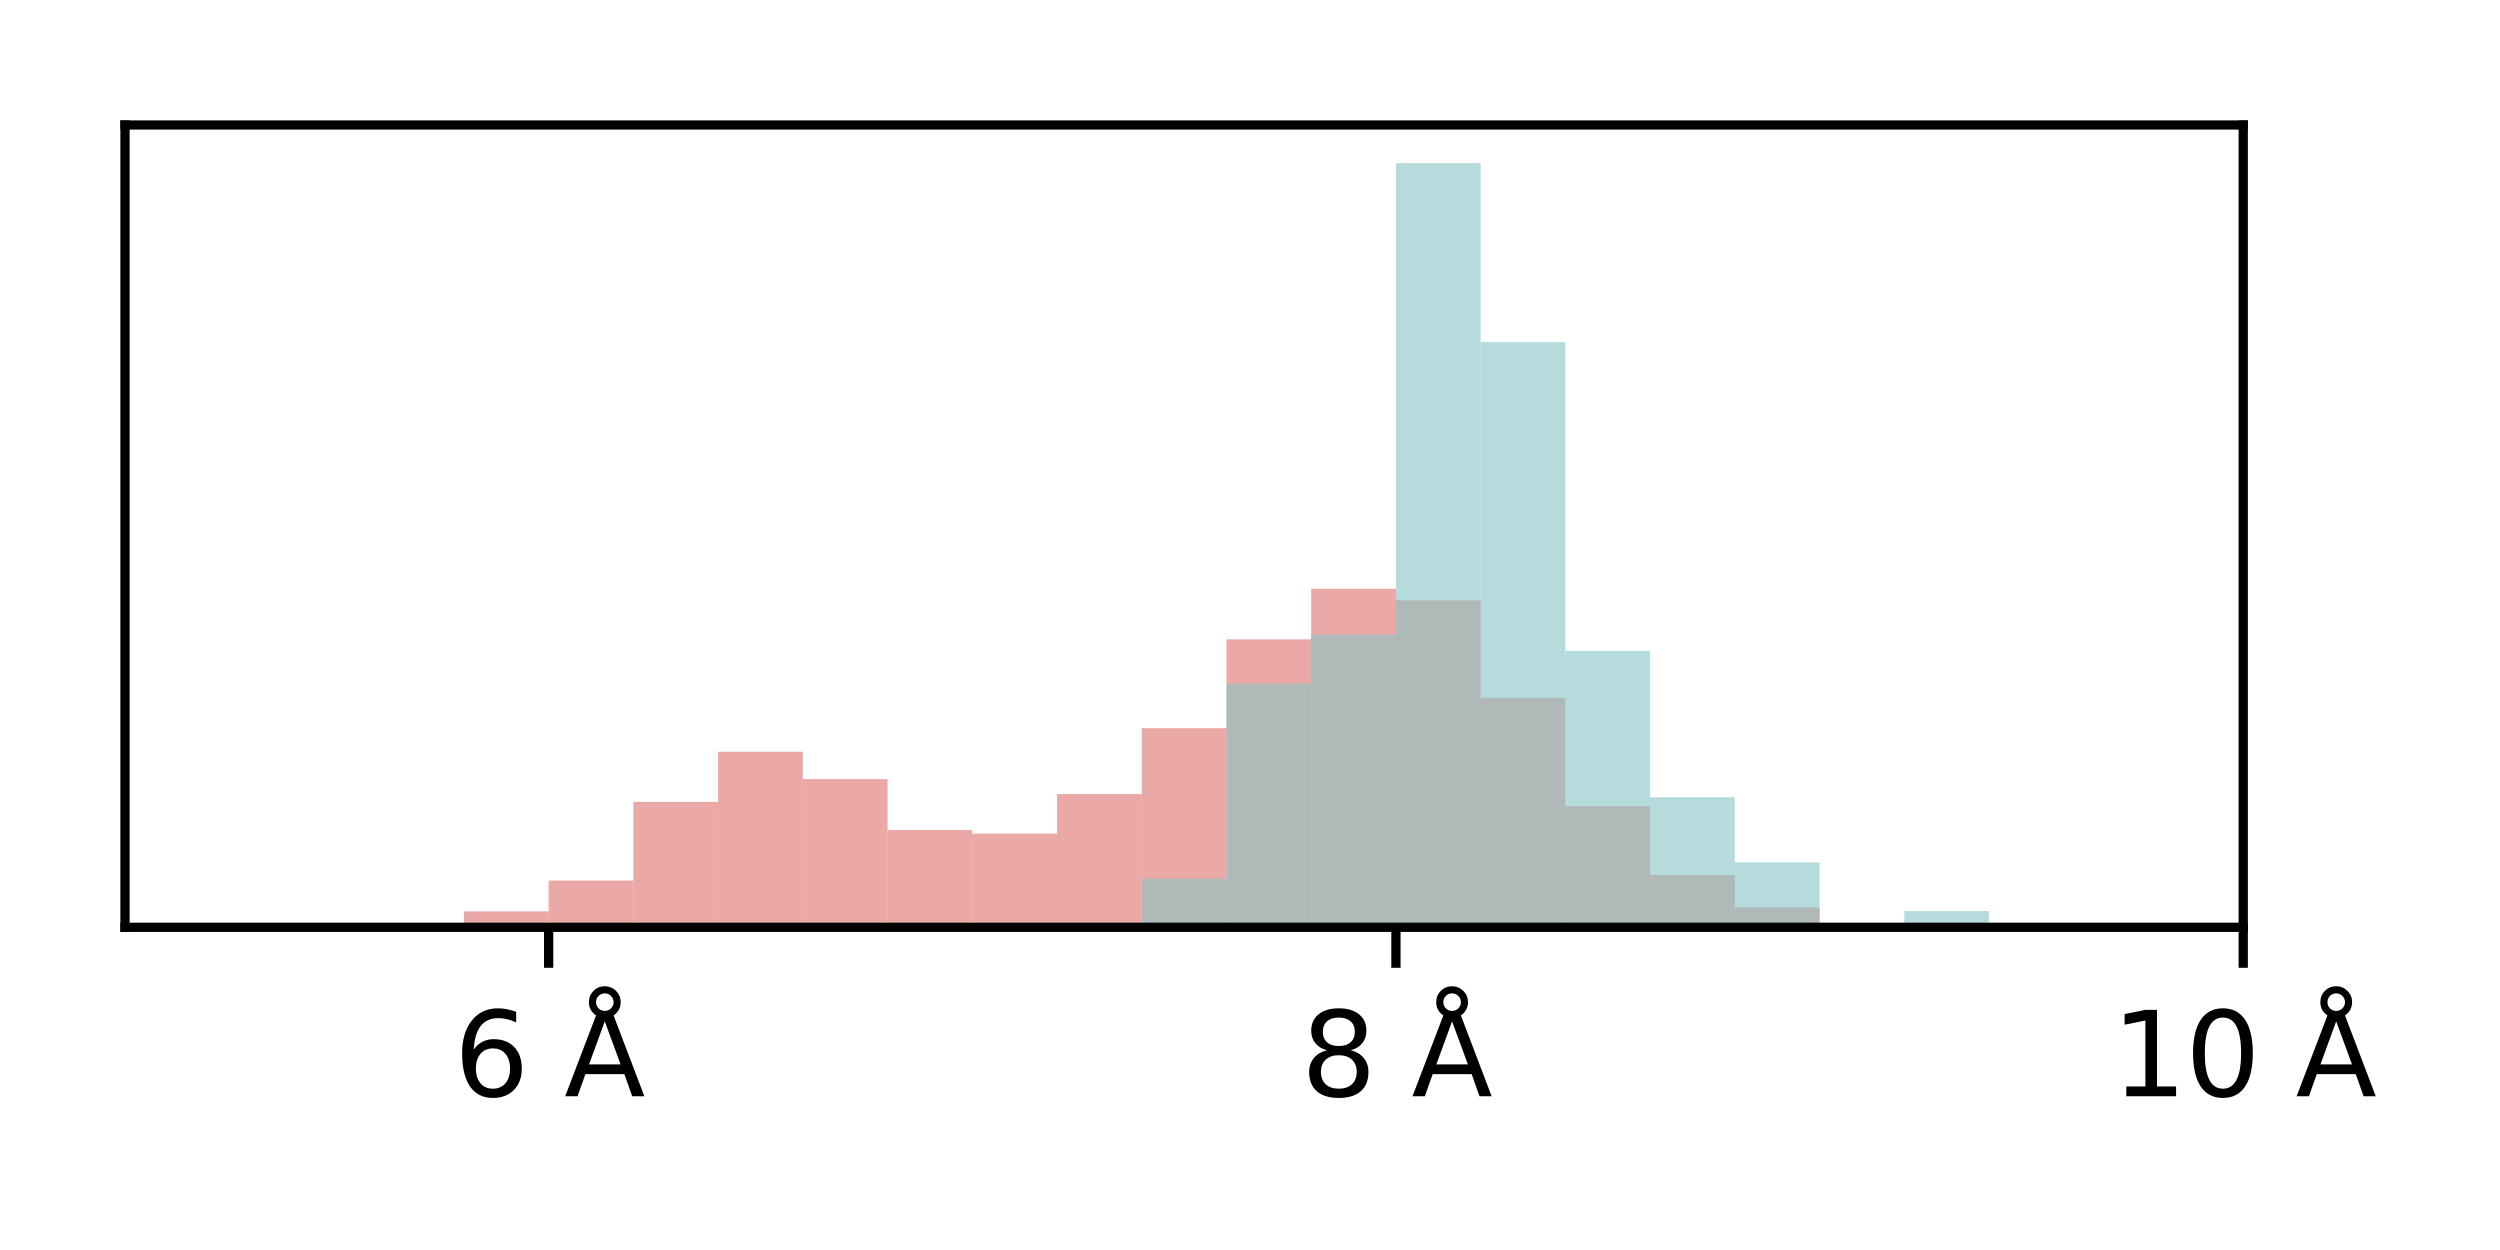 <?xml version="1.0" encoding="utf-8" standalone="no"?>
<!DOCTYPE svg PUBLIC "-//W3C//DTD SVG 1.1//EN"
  "http://www.w3.org/Graphics/SVG/1.1/DTD/svg11.dtd">
<svg xmlns:xlink="http://www.w3.org/1999/xlink" width="216pt" height="108pt" viewBox="0 0 216 108" xmlns="http://www.w3.org/2000/svg" version="1.1">
 <defs>
  <style type="text/css">*{stroke-linejoin: round; stroke-linecap: butt}</style>
 </defs>
 <g id="figure_1">
  <g id="patch_1">
   <path d="M 0 108 
L 216 108 
L 216 0 
L 0 0 
z
" style="fill: #ffffff"/>
  </g>
  <g id="axes_1">
   <g id="patch_2">
    <path d="M 10.8 80.12 
L 193.815 80.12 
L 193.815 10.8 
L 10.8 10.8 
z
" style="fill: #ffffff"/>
   </g>
   <g id="patch_3">
    <path d="M -172.215 80.12 
L -164.894 80.12 
L -164.894 80.12 
L -172.215 80.12 
z
" clip-path="url(#pc51d4af021)" style="fill: #dc706b; opacity: 0.6"/>
   </g>
   <g id="patch_4">
    <path d="M -164.894 80.12 
L -157.574 80.12 
L -157.574 80.12 
L -164.894 80.12 
z
" clip-path="url(#pc51d4af021)" style="fill: #dc706b; opacity: 0.6"/>
   </g>
   <g id="patch_5">
    <path d="M -157.574 80.12 
L -150.253 80.12 
L -150.253 80.12 
L -157.574 80.12 
z
" clip-path="url(#pc51d4af021)" style="fill: #dc706b; opacity: 0.6"/>
   </g>
   <g id="patch_6">
    <path d="M -150.253 80.12 
L -142.933 80.12 
L -142.933 80.12 
L -150.253 80.12 
z
" clip-path="url(#pc51d4af021)" style="fill: #dc706b; opacity: 0.6"/>
   </g>
   <g id="patch_7">
    <path d="M -142.933 80.12 
L -135.612 80.12 
L -135.612 80.12 
L -142.933 80.12 
z
" clip-path="url(#pc51d4af021)" style="fill: #dc706b; opacity: 0.6"/>
   </g>
   <g id="patch_8">
    <path d="M -135.612 80.12 
L -128.291 80.12 
L -128.291 80.12 
L -135.612 80.12 
z
" clip-path="url(#pc51d4af021)" style="fill: #dc706b; opacity: 0.6"/>
   </g>
   <g id="patch_9">
    <path d="M -128.291 80.12 
L -120.971 80.12 
L -120.971 80.12 
L -128.291 80.12 
z
" clip-path="url(#pc51d4af021)" style="fill: #dc706b; opacity: 0.6"/>
   </g>
   <g id="patch_10">
    <path d="M -120.971 80.12 
L -113.65 80.12 
L -113.65 80.12 
L -120.971 80.12 
z
" clip-path="url(#pc51d4af021)" style="fill: #dc706b; opacity: 0.6"/>
   </g>
   <g id="patch_11">
    <path d="M -113.65 80.12 
L -106.33 80.12 
L -106.33 80.12 
L -113.65 80.12 
z
" clip-path="url(#pc51d4af021)" style="fill: #dc706b; opacity: 0.6"/>
   </g>
   <g id="patch_12">
    <path d="M -106.33 80.12 
L -99.009 80.12 
L -99.009 80.12 
L -106.33 80.12 
z
" clip-path="url(#pc51d4af021)" style="fill: #dc706b; opacity: 0.6"/>
   </g>
   <g id="patch_13">
    <path d="M -99.009 80.12 
L -91.688 80.12 
L -91.688 80.12 
L -99.009 80.12 
z
" clip-path="url(#pc51d4af021)" style="fill: #dc706b; opacity: 0.6"/>
   </g>
   <g id="patch_14">
    <path d="M -91.688 80.12 
L -84.368 80.12 
L -84.368 80.12 
L -91.688 80.12 
z
" clip-path="url(#pc51d4af021)" style="fill: #dc706b; opacity: 0.6"/>
   </g>
   <g id="patch_15">
    <path d="M -84.368 80.12 
L -77.047 80.12 
L -77.047 80.12 
L -84.368 80.12 
z
" clip-path="url(#pc51d4af021)" style="fill: #dc706b; opacity: 0.6"/>
   </g>
   <g id="patch_16">
    <path d="M -77.047 80.12 
L -69.727 80.12 
L -69.727 80.12 
L -77.047 80.12 
z
" clip-path="url(#pc51d4af021)" style="fill: #dc706b; opacity: 0.6"/>
   </g>
   <g id="patch_17">
    <path d="M -69.727 80.12 
L -62.406 80.12 
L -62.406 80.12 
L -69.727 80.12 
z
" clip-path="url(#pc51d4af021)" style="fill: #dc706b; opacity: 0.6"/>
   </g>
   <g id="patch_18">
    <path d="M -62.406 80.12 
L -55.085 80.12 
L -55.085 80.12 
L -62.406 80.12 
z
" clip-path="url(#pc51d4af021)" style="fill: #dc706b; opacity: 0.6"/>
   </g>
   <g id="patch_19">
    <path d="M -55.085 80.12 
L -47.765 80.12 
L -47.765 80.12 
L -55.085 80.12 
z
" clip-path="url(#pc51d4af021)" style="fill: #dc706b; opacity: 0.6"/>
   </g>
   <g id="patch_20">
    <path d="M -47.765 80.12 
L -40.444 80.12 
L -40.444 80.12 
L -47.765 80.12 
z
" clip-path="url(#pc51d4af021)" style="fill: #dc706b; opacity: 0.6"/>
   </g>
   <g id="patch_21">
    <path d="M -40.444 80.12 
L -33.124 80.12 
L -33.124 80.12 
L -40.444 80.12 
z
" clip-path="url(#pc51d4af021)" style="fill: #dc706b; opacity: 0.6"/>
   </g>
   <g id="patch_22">
    <path d="M -33.124 80.12 
L -25.803 80.12 
L -25.803 80.12 
L -33.124 80.12 
z
" clip-path="url(#pc51d4af021)" style="fill: #dc706b; opacity: 0.6"/>
   </g>
   <g id="patch_23">
    <path d="M -25.803 80.12 
L -18.482 80.12 
L -18.482 80.12 
L -25.803 80.12 
z
" clip-path="url(#pc51d4af021)" style="fill: #dc706b; opacity: 0.6"/>
   </g>
   <g id="patch_24">
    <path d="M -18.482 80.12 
L -11.162 80.12 
L -11.162 80.12 
L -18.482 80.12 
z
" clip-path="url(#pc51d4af021)" style="fill: #dc706b; opacity: 0.6"/>
   </g>
   <g id="patch_25">
    <path d="M -11.162 80.12 
L -3.841 80.12 
L -3.841 80.12 
L -11.162 80.12 
z
" clip-path="url(#pc51d4af021)" style="fill: #dc706b; opacity: 0.6"/>
   </g>
   <g id="patch_26">
    <path d="M -3.841 80.12 
L 3.479 80.12 
L 3.479 80.12 
L -3.841 80.12 
z
" clip-path="url(#pc51d4af021)" style="fill: #dc706b; opacity: 0.6"/>
   </g>
   <g id="patch_27">
    <path d="M 3.479 80.12 
L 10.8 80.12 
L 10.8 80.12 
L 3.479 80.12 
z
" clip-path="url(#pc51d4af021)" style="fill: #dc706b; opacity: 0.6"/>
   </g>
   <g id="patch_28">
    <path d="M 10.8 80.12 
L 18.121 80.12 
L 18.121 80.12 
L 10.8 80.12 
z
" clip-path="url(#pc51d4af021)" style="fill: #dc706b; opacity: 0.6"/>
   </g>
   <g id="patch_29">
    <path d="M 18.121 80.12 
L 25.441 80.12 
L 25.441 80.12 
L 18.121 80.12 
z
" clip-path="url(#pc51d4af021)" style="fill: #dc706b; opacity: 0.6"/>
   </g>
   <g id="patch_30">
    <path d="M 25.441 80.12 
L 32.762 80.12 
L 32.762 80.12 
L 25.441 80.12 
z
" clip-path="url(#pc51d4af021)" style="fill: #dc706b; opacity: 0.6"/>
   </g>
   <g id="patch_31">
    <path d="M 32.762 80.12 
L 40.082 80.12 
L 40.082 79.974 
L 32.762 79.974 
z
" clip-path="url(#pc51d4af021)" style="fill: #dc706b; opacity: 0.6"/>
   </g>
   <g id="patch_32">
    <path d="M 40.082 80.12 
L 47.403 80.12 
L 47.403 78.739 
L 40.082 78.739 
z
" clip-path="url(#pc51d4af021)" style="fill: #dc706b; opacity: 0.6"/>
   </g>
   <g id="patch_33">
    <path d="M 47.403 80.12 
L 54.724 80.12 
L 54.724 76.081 
L 47.403 76.081 
z
" clip-path="url(#pc51d4af021)" style="fill: #dc706b; opacity: 0.6"/>
   </g>
   <g id="patch_34">
    <path d="M 54.724 80.12 
L 62.044 80.12 
L 62.044 69.28 
L 54.724 69.28 
z
" clip-path="url(#pc51d4af021)" style="fill: #dc706b; opacity: 0.6"/>
   </g>
   <g id="patch_35">
    <path d="M 62.044 80.12 
L 69.365 80.12 
L 69.365 64.948 
L 62.044 64.948 
z
" clip-path="url(#pc51d4af021)" style="fill: #dc706b; opacity: 0.6"/>
   </g>
   <g id="patch_36">
    <path d="M 69.365 80.12 
L 76.685 80.12 
L 76.685 67.312 
L 69.365 67.312 
z
" clip-path="url(#pc51d4af021)" style="fill: #dc706b; opacity: 0.6"/>
   </g>
   <g id="patch_37">
    <path d="M 76.685 80.12 
L 84.006 80.12 
L 84.006 71.707 
L 76.685 71.707 
z
" clip-path="url(#pc51d4af021)" style="fill: #dc706b; opacity: 0.6"/>
   </g>
   <g id="patch_38">
    <path d="M 84.006 80.12 
L 91.327 80.12 
L 91.327 72.021 
L 84.006 72.021 
z
" clip-path="url(#pc51d4af021)" style="fill: #dc706b; opacity: 0.6"/>
   </g>
   <g id="patch_39">
    <path d="M 91.327 80.12 
L 98.647 80.12 
L 98.647 68.61 
L 91.327 68.61 
z
" clip-path="url(#pc51d4af021)" style="fill: #dc706b; opacity: 0.6"/>
   </g>
   <g id="patch_40">
    <path d="M 98.647 80.12 
L 105.968 80.12 
L 105.968 62.918 
L 98.647 62.918 
z
" clip-path="url(#pc51d4af021)" style="fill: #dc706b; opacity: 0.6"/>
   </g>
   <g id="patch_41">
    <path d="M 105.968 80.12 
L 113.288 80.12 
L 113.288 55.237 
L 105.968 55.237 
z
" clip-path="url(#pc51d4af021)" style="fill: #dc706b; opacity: 0.6"/>
   </g>
   <g id="patch_42">
    <path d="M 113.288 80.12 
L 120.609 80.12 
L 120.609 50.864 
L 113.288 50.864 
z
" clip-path="url(#pc51d4af021)" style="fill: #dc706b; opacity: 0.6"/>
   </g>
   <g id="patch_43">
    <path d="M 120.609 80.12 
L 127.93 80.12 
L 127.93 51.868 
L 120.609 51.868 
z
" clip-path="url(#pc51d4af021)" style="fill: #dc706b; opacity: 0.6"/>
   </g>
   <g id="patch_44">
    <path d="M 127.93 80.12 
L 135.25 80.12 
L 135.25 60.302 
L 127.93 60.302 
z
" clip-path="url(#pc51d4af021)" style="fill: #dc706b; opacity: 0.6"/>
   </g>
   <g id="patch_45">
    <path d="M 135.25 80.12 
L 142.571 80.12 
L 142.571 69.656 
L 135.25 69.656 
z
" clip-path="url(#pc51d4af021)" style="fill: #dc706b; opacity: 0.6"/>
   </g>
   <g id="patch_46">
    <path d="M 142.571 80.12 
L 149.891 80.12 
L 149.891 75.6 
L 142.571 75.6 
z
" clip-path="url(#pc51d4af021)" style="fill: #dc706b; opacity: 0.6"/>
   </g>
   <g id="patch_47">
    <path d="M 149.891 80.12 
L 157.212 80.12 
L 157.212 78.404 
L 149.891 78.404 
z
" clip-path="url(#pc51d4af021)" style="fill: #dc706b; opacity: 0.6"/>
   </g>
   <g id="patch_48">
    <path d="M 157.212 80.12 
L 164.533 80.12 
L 164.533 79.743 
L 157.212 79.743 
z
" clip-path="url(#pc51d4af021)" style="fill: #dc706b; opacity: 0.6"/>
   </g>
   <g id="patch_49">
    <path d="M 164.533 80.12 
L 171.853 80.12 
L 171.853 79.932 
L 164.533 79.932 
z
" clip-path="url(#pc51d4af021)" style="fill: #dc706b; opacity: 0.6"/>
   </g>
   <g id="patch_50">
    <path d="M 171.853 80.12 
L 179.174 80.12 
L 179.174 80.015 
L 171.853 80.015 
z
" clip-path="url(#pc51d4af021)" style="fill: #dc706b; opacity: 0.6"/>
   </g>
   <g id="patch_51">
    <path d="M 179.174 80.12 
L 186.494 80.12 
L 186.494 80.057 
L 179.174 80.057 
z
" clip-path="url(#pc51d4af021)" style="fill: #dc706b; opacity: 0.6"/>
   </g>
   <g id="patch_52">
    <path d="M 186.494 80.12 
L 193.815 80.12 
L 193.815 80.099 
L 186.494 80.099 
z
" clip-path="url(#pc51d4af021)" style="fill: #dc706b; opacity: 0.6"/>
   </g>
   <g id="patch_53">
    <path d="M 193.815 80.12 
L 201.136 80.12 
L 201.136 80.099 
L 193.815 80.099 
z
" clip-path="url(#pc51d4af021)" style="fill: #dc706b; opacity: 0.6"/>
   </g>
   <g id="patch_54">
    <path d="M 201.136 80.12 
L 208.456 80.12 
L 208.456 80.12 
L 201.136 80.12 
z
" clip-path="url(#pc51d4af021)" style="fill: #dc706b; opacity: 0.6"/>
   </g>
   <g id="patch_55">
    <path d="M 208.456 80.12 
L 215.777 80.12 
L 215.777 80.12 
L 208.456 80.12 
z
" clip-path="url(#pc51d4af021)" style="fill: #dc706b; opacity: 0.6"/>
   </g>
   <g id="patch_56">
    <path d="M 215.777 80.12 
L 223.097 80.12 
L 223.097 80.12 
L 215.777 80.12 
z
" clip-path="url(#pc51d4af021)" style="fill: #dc706b; opacity: 0.6"/>
   </g>
   <g id="patch_57">
    <path d="M 223.097 80.12 
L 230.418 80.12 
L 230.418 80.12 
L 223.097 80.12 
z
" clip-path="url(#pc51d4af021)" style="fill: #dc706b; opacity: 0.6"/>
   </g>
   <g id="patch_58">
    <path d="M -172.215 80.12 
L -164.894 80.12 
L -164.894 80.12 
L -172.215 80.12 
z
" clip-path="url(#pc51d4af021)" style="fill: #85c3c4; opacity: 0.6"/>
   </g>
   <g id="patch_59">
    <path d="M -164.894 80.12 
L -157.574 80.12 
L -157.574 80.12 
L -164.894 80.12 
z
" clip-path="url(#pc51d4af021)" style="fill: #85c3c4; opacity: 0.6"/>
   </g>
   <g id="patch_60">
    <path d="M -157.574 80.12 
L -150.253 80.12 
L -150.253 80.12 
L -157.574 80.12 
z
" clip-path="url(#pc51d4af021)" style="fill: #85c3c4; opacity: 0.6"/>
   </g>
   <g id="patch_61">
    <path d="M -150.253 80.12 
L -142.933 80.12 
L -142.933 80.12 
L -150.253 80.12 
z
" clip-path="url(#pc51d4af021)" style="fill: #85c3c4; opacity: 0.6"/>
   </g>
   <g id="patch_62">
    <path d="M -142.933 80.12 
L -135.612 80.12 
L -135.612 80.12 
L -142.933 80.12 
z
" clip-path="url(#pc51d4af021)" style="fill: #85c3c4; opacity: 0.6"/>
   </g>
   <g id="patch_63">
    <path d="M -135.612 80.12 
L -128.291 80.12 
L -128.291 80.12 
L -135.612 80.12 
z
" clip-path="url(#pc51d4af021)" style="fill: #85c3c4; opacity: 0.6"/>
   </g>
   <g id="patch_64">
    <path d="M -128.291 80.12 
L -120.971 80.12 
L -120.971 80.12 
L -128.291 80.12 
z
" clip-path="url(#pc51d4af021)" style="fill: #85c3c4; opacity: 0.6"/>
   </g>
   <g id="patch_65">
    <path d="M -120.971 80.12 
L -113.65 80.12 
L -113.65 80.12 
L -120.971 80.12 
z
" clip-path="url(#pc51d4af021)" style="fill: #85c3c4; opacity: 0.6"/>
   </g>
   <g id="patch_66">
    <path d="M -113.65 80.12 
L -106.33 80.12 
L -106.33 80.12 
L -113.65 80.12 
z
" clip-path="url(#pc51d4af021)" style="fill: #85c3c4; opacity: 0.6"/>
   </g>
   <g id="patch_67">
    <path d="M -106.33 80.12 
L -99.009 80.12 
L -99.009 80.12 
L -106.33 80.12 
z
" clip-path="url(#pc51d4af021)" style="fill: #85c3c4; opacity: 0.6"/>
   </g>
   <g id="patch_68">
    <path d="M -99.009 80.12 
L -91.688 80.12 
L -91.688 80.12 
L -99.009 80.12 
z
" clip-path="url(#pc51d4af021)" style="fill: #85c3c4; opacity: 0.6"/>
   </g>
   <g id="patch_69">
    <path d="M -91.688 80.12 
L -84.368 80.12 
L -84.368 80.12 
L -91.688 80.12 
z
" clip-path="url(#pc51d4af021)" style="fill: #85c3c4; opacity: 0.6"/>
   </g>
   <g id="patch_70">
    <path d="M -84.368 80.12 
L -77.047 80.12 
L -77.047 80.12 
L -84.368 80.12 
z
" clip-path="url(#pc51d4af021)" style="fill: #85c3c4; opacity: 0.6"/>
   </g>
   <g id="patch_71">
    <path d="M -77.047 80.12 
L -69.727 80.12 
L -69.727 80.12 
L -77.047 80.12 
z
" clip-path="url(#pc51d4af021)" style="fill: #85c3c4; opacity: 0.6"/>
   </g>
   <g id="patch_72">
    <path d="M -69.727 80.12 
L -62.406 80.12 
L -62.406 80.12 
L -69.727 80.12 
z
" clip-path="url(#pc51d4af021)" style="fill: #85c3c4; opacity: 0.6"/>
   </g>
   <g id="patch_73">
    <path d="M -62.406 80.12 
L -55.085 80.12 
L -55.085 80.12 
L -62.406 80.12 
z
" clip-path="url(#pc51d4af021)" style="fill: #85c3c4; opacity: 0.6"/>
   </g>
   <g id="patch_74">
    <path d="M -55.085 80.12 
L -47.765 80.12 
L -47.765 80.12 
L -55.085 80.12 
z
" clip-path="url(#pc51d4af021)" style="fill: #85c3c4; opacity: 0.6"/>
   </g>
   <g id="patch_75">
    <path d="M -47.765 80.12 
L -40.444 80.12 
L -40.444 80.12 
L -47.765 80.12 
z
" clip-path="url(#pc51d4af021)" style="fill: #85c3c4; opacity: 0.6"/>
   </g>
   <g id="patch_76">
    <path d="M -40.444 80.12 
L -33.124 80.12 
L -33.124 80.12 
L -40.444 80.12 
z
" clip-path="url(#pc51d4af021)" style="fill: #85c3c4; opacity: 0.6"/>
   </g>
   <g id="patch_77">
    <path d="M -33.124 80.12 
L -25.803 80.12 
L -25.803 80.12 
L -33.124 80.12 
z
" clip-path="url(#pc51d4af021)" style="fill: #85c3c4; opacity: 0.6"/>
   </g>
   <g id="patch_78">
    <path d="M -25.803 80.12 
L -18.482 80.12 
L -18.482 80.12 
L -25.803 80.12 
z
" clip-path="url(#pc51d4af021)" style="fill: #85c3c4; opacity: 0.6"/>
   </g>
   <g id="patch_79">
    <path d="M -18.482 80.12 
L -11.162 80.12 
L -11.162 80.12 
L -18.482 80.12 
z
" clip-path="url(#pc51d4af021)" style="fill: #85c3c4; opacity: 0.6"/>
   </g>
   <g id="patch_80">
    <path d="M -11.162 80.12 
L -3.841 80.12 
L -3.841 80.12 
L -11.162 80.12 
z
" clip-path="url(#pc51d4af021)" style="fill: #85c3c4; opacity: 0.6"/>
   </g>
   <g id="patch_81">
    <path d="M -3.841 80.12 
L 3.479 80.12 
L 3.479 80.12 
L -3.841 80.12 
z
" clip-path="url(#pc51d4af021)" style="fill: #85c3c4; opacity: 0.6"/>
   </g>
   <g id="patch_82">
    <path d="M 3.479 80.12 
L 10.8 80.12 
L 10.8 80.12 
L 3.479 80.12 
z
" clip-path="url(#pc51d4af021)" style="fill: #85c3c4; opacity: 0.6"/>
   </g>
   <g id="patch_83">
    <path d="M 10.8 80.12 
L 18.121 80.12 
L 18.121 80.12 
L 10.8 80.12 
z
" clip-path="url(#pc51d4af021)" style="fill: #85c3c4; opacity: 0.6"/>
   </g>
   <g id="patch_84">
    <path d="M 18.121 80.12 
L 25.441 80.12 
L 25.441 80.12 
L 18.121 80.12 
z
" clip-path="url(#pc51d4af021)" style="fill: #85c3c4; opacity: 0.6"/>
   </g>
   <g id="patch_85">
    <path d="M 25.441 80.12 
L 32.762 80.12 
L 32.762 80.12 
L 25.441 80.12 
z
" clip-path="url(#pc51d4af021)" style="fill: #85c3c4; opacity: 0.6"/>
   </g>
   <g id="patch_86">
    <path d="M 32.762 80.12 
L 40.082 80.12 
L 40.082 80.12 
L 32.762 80.12 
z
" clip-path="url(#pc51d4af021)" style="fill: #85c3c4; opacity: 0.6"/>
   </g>
   <g id="patch_87">
    <path d="M 40.082 80.12 
L 47.403 80.12 
L 47.403 80.12 
L 40.082 80.12 
z
" clip-path="url(#pc51d4af021)" style="fill: #85c3c4; opacity: 0.6"/>
   </g>
   <g id="patch_88">
    <path d="M 47.403 80.12 
L 54.724 80.12 
L 54.724 80.12 
L 47.403 80.12 
z
" clip-path="url(#pc51d4af021)" style="fill: #85c3c4; opacity: 0.6"/>
   </g>
   <g id="patch_89">
    <path d="M 54.724 80.12 
L 62.044 80.12 
L 62.044 80.12 
L 54.724 80.12 
z
" clip-path="url(#pc51d4af021)" style="fill: #85c3c4; opacity: 0.6"/>
   </g>
   <g id="patch_90">
    <path d="M 62.044 80.12 
L 69.365 80.12 
L 69.365 80.12 
L 62.044 80.12 
z
" clip-path="url(#pc51d4af021)" style="fill: #85c3c4; opacity: 0.6"/>
   </g>
   <g id="patch_91">
    <path d="M 69.365 80.12 
L 76.685 80.12 
L 76.685 80.12 
L 69.365 80.12 
z
" clip-path="url(#pc51d4af021)" style="fill: #85c3c4; opacity: 0.6"/>
   </g>
   <g id="patch_92">
    <path d="M 76.685 80.12 
L 84.006 80.12 
L 84.006 80.12 
L 76.685 80.12 
z
" clip-path="url(#pc51d4af021)" style="fill: #85c3c4; opacity: 0.6"/>
   </g>
   <g id="patch_93">
    <path d="M 84.006 80.12 
L 91.327 80.12 
L 91.327 80.12 
L 84.006 80.12 
z
" clip-path="url(#pc51d4af021)" style="fill: #85c3c4; opacity: 0.6"/>
   </g>
   <g id="patch_94">
    <path d="M 91.327 80.12 
L 98.647 80.12 
L 98.647 80.12 
L 91.327 80.12 
z
" clip-path="url(#pc51d4af021)" style="fill: #85c3c4; opacity: 0.6"/>
   </g>
   <g id="patch_95">
    <path d="M 98.647 80.12 
L 105.968 80.12 
L 105.968 75.906 
L 98.647 75.906 
z
" clip-path="url(#pc51d4af021)" style="fill: #85c3c4; opacity: 0.6"/>
   </g>
   <g id="patch_96">
    <path d="M 105.968 80.12 
L 113.288 80.12 
L 113.288 59.05 
L 105.968 59.05 
z
" clip-path="url(#pc51d4af021)" style="fill: #85c3c4; opacity: 0.6"/>
   </g>
   <g id="patch_97">
    <path d="M 113.288 80.12 
L 120.609 80.12 
L 120.609 54.836 
L 113.288 54.836 
z
" clip-path="url(#pc51d4af021)" style="fill: #85c3c4; opacity: 0.6"/>
   </g>
   <g id="patch_98">
    <path d="M 120.609 80.12 
L 127.93 80.12 
L 127.93 14.101 
L 120.609 14.101 
z
" clip-path="url(#pc51d4af021)" style="fill: #85c3c4; opacity: 0.6"/>
   </g>
   <g id="patch_99">
    <path d="M 127.93 80.12 
L 135.25 80.12 
L 135.25 29.552 
L 127.93 29.552 
z
" clip-path="url(#pc51d4af021)" style="fill: #85c3c4; opacity: 0.6"/>
   </g>
   <g id="patch_100">
    <path d="M 135.25 80.12 
L 142.571 80.12 
L 142.571 56.241 
L 135.25 56.241 
z
" clip-path="url(#pc51d4af021)" style="fill: #85c3c4; opacity: 0.6"/>
   </g>
   <g id="patch_101">
    <path d="M 142.571 80.12 
L 149.891 80.12 
L 149.891 68.883 
L 142.571 68.883 
z
" clip-path="url(#pc51d4af021)" style="fill: #85c3c4; opacity: 0.6"/>
   </g>
   <g id="patch_102">
    <path d="M 149.891 80.12 
L 157.212 80.12 
L 157.212 74.501 
L 149.891 74.501 
z
" clip-path="url(#pc51d4af021)" style="fill: #85c3c4; opacity: 0.6"/>
   </g>
   <g id="patch_103">
    <path d="M 157.212 80.12 
L 164.533 80.12 
L 164.533 80.12 
L 157.212 80.12 
z
" clip-path="url(#pc51d4af021)" style="fill: #85c3c4; opacity: 0.6"/>
   </g>
   <g id="patch_104">
    <path d="M 164.533 80.12 
L 171.853 80.12 
L 171.853 78.715 
L 164.533 78.715 
z
" clip-path="url(#pc51d4af021)" style="fill: #85c3c4; opacity: 0.6"/>
   </g>
   <g id="patch_105">
    <path d="M 171.853 80.12 
L 179.174 80.12 
L 179.174 80.12 
L 171.853 80.12 
z
" clip-path="url(#pc51d4af021)" style="fill: #85c3c4; opacity: 0.6"/>
   </g>
   <g id="patch_106">
    <path d="M 179.174 80.12 
L 186.494 80.12 
L 186.494 80.12 
L 179.174 80.12 
z
" clip-path="url(#pc51d4af021)" style="fill: #85c3c4; opacity: 0.6"/>
   </g>
   <g id="patch_107">
    <path d="M 186.494 80.12 
L 193.815 80.12 
L 193.815 80.12 
L 186.494 80.12 
z
" clip-path="url(#pc51d4af021)" style="fill: #85c3c4; opacity: 0.6"/>
   </g>
   <g id="patch_108">
    <path d="M 193.815 80.12 
L 201.136 80.12 
L 201.136 80.12 
L 193.815 80.12 
z
" clip-path="url(#pc51d4af021)" style="fill: #85c3c4; opacity: 0.6"/>
   </g>
   <g id="patch_109">
    <path d="M 201.136 80.12 
L 208.456 80.12 
L 208.456 80.12 
L 201.136 80.12 
z
" clip-path="url(#pc51d4af021)" style="fill: #85c3c4; opacity: 0.6"/>
   </g>
   <g id="patch_110">
    <path d="M 208.456 80.12 
L 215.777 80.12 
L 215.777 80.12 
L 208.456 80.12 
z
" clip-path="url(#pc51d4af021)" style="fill: #85c3c4; opacity: 0.6"/>
   </g>
   <g id="patch_111">
    <path d="M 215.777 80.12 
L 223.097 80.12 
L 223.097 80.12 
L 215.777 80.12 
z
" clip-path="url(#pc51d4af021)" style="fill: #85c3c4; opacity: 0.6"/>
   </g>
   <g id="patch_112">
    <path d="M 223.097 80.12 
L 230.418 80.12 
L 230.418 80.12 
L 223.097 80.12 
z
" clip-path="url(#pc51d4af021)" style="fill: #85c3c4; opacity: 0.6"/>
   </g>
   <g id="matplotlib.axis_1">
    <g id="xtick_1">
     <g id="line2d_1">
      <defs>
       <path id="me86bd10644" d="M 0 0 
L 0 3.5 
" style="stroke: #000000; stroke-width: 0.8"/>
      </defs>
      <g>
       <use xlink:href="#me86bd10644" x="47.403" y="80.12" style="stroke: #000000; stroke-width: 0.8"/>
      </g>
     </g>
     <g id="text_1">
      <!-- 6 Å -->
      <g transform="translate(39.212 94.718) scale(0.1 -0.1)">
       <defs>
        <path id="DejaVuSans-36" d="M 2113 2584 
Q 1688 2584 1439 2293 
Q 1191 2003 1191 1497 
Q 1191 994 1439 701 
Q 1688 409 2113 409 
Q 2538 409 2786 701 
Q 3034 994 3034 1497 
Q 3034 2003 2786 2293 
Q 2538 2584 2113 2584 
z
M 3366 4563 
L 3366 3988 
Q 3128 4100 2886 4159 
Q 2644 4219 2406 4219 
Q 1781 4219 1451 3797 
Q 1122 3375 1075 2522 
Q 1259 2794 1537 2939 
Q 1816 3084 2150 3084 
Q 2853 3084 3261 2657 
Q 3669 2231 3669 1497 
Q 3669 778 3244 343 
Q 2819 -91 2113 -91 
Q 1303 -91 875 529 
Q 447 1150 447 2328 
Q 447 3434 972 4092 
Q 1497 4750 2381 4750 
Q 2619 4750 2861 4703 
Q 3103 4656 3366 4563 
z
" transform="scale(0.016)"/>
        <path id="DejaVuSans-20" transform="scale(0.016)"/>
        <path id="DejaVuSans-c5" d="M 2663 5081 
Q 2663 5278 2523 5417 
Q 2384 5556 2188 5556 
Q 1988 5556 1852 5420 
Q 1716 5284 1716 5081 
Q 1716 4884 1853 4746 
Q 1991 4609 2188 4609 
Q 2384 4609 2523 4746 
Q 2663 4884 2663 5081 
z
M 2188 4044 
L 1338 1722 
L 3041 1722 
L 2188 4044 
z
M 1716 4366 
Q 1525 4494 1428 4673 
Q 1331 4853 1331 5081 
Q 1331 5441 1579 5691 
Q 1828 5941 2188 5941 
Q 2544 5941 2795 5689 
Q 3047 5438 3047 5081 
Q 3047 4863 2948 4678 
Q 2850 4494 2663 4366 
L 4325 0 
L 3669 0 
L 3244 1197 
L 1141 1197 
L 716 0 
L 50 0 
L 1716 4366 
z
" transform="scale(0.016)"/>
       </defs>
       <use xlink:href="#DejaVuSans-36"/>
       <use xlink:href="#DejaVuSans-20" x="63.623"/>
       <use xlink:href="#DejaVuSans-c5" x="95.41"/>
      </g>
     </g>
    </g>
    <g id="xtick_2">
     <g id="line2d_2">
      <g>
       <use xlink:href="#me86bd10644" x="120.609" y="80.12" style="stroke: #000000; stroke-width: 0.8"/>
      </g>
     </g>
     <g id="text_2">
      <!-- 8 Å -->
      <g transform="translate(112.418 94.718) scale(0.1 -0.1)">
       <defs>
        <path id="DejaVuSans-38" d="M 2034 2216 
Q 1584 2216 1326 1975 
Q 1069 1734 1069 1313 
Q 1069 891 1326 650 
Q 1584 409 2034 409 
Q 2484 409 2743 651 
Q 3003 894 3003 1313 
Q 3003 1734 2745 1975 
Q 2488 2216 2034 2216 
z
M 1403 2484 
Q 997 2584 770 2862 
Q 544 3141 544 3541 
Q 544 4100 942 4425 
Q 1341 4750 2034 4750 
Q 2731 4750 3128 4425 
Q 3525 4100 3525 3541 
Q 3525 3141 3298 2862 
Q 3072 2584 2669 2484 
Q 3125 2378 3379 2068 
Q 3634 1759 3634 1313 
Q 3634 634 3220 271 
Q 2806 -91 2034 -91 
Q 1263 -91 848 271 
Q 434 634 434 1313 
Q 434 1759 690 2068 
Q 947 2378 1403 2484 
z
M 1172 3481 
Q 1172 3119 1398 2916 
Q 1625 2713 2034 2713 
Q 2441 2713 2670 2916 
Q 2900 3119 2900 3481 
Q 2900 3844 2670 4047 
Q 2441 4250 2034 4250 
Q 1625 4250 1398 4047 
Q 1172 3844 1172 3481 
z
" transform="scale(0.016)"/>
       </defs>
       <use xlink:href="#DejaVuSans-38"/>
       <use xlink:href="#DejaVuSans-20" x="63.623"/>
       <use xlink:href="#DejaVuSans-c5" x="95.41"/>
      </g>
     </g>
    </g>
    <g id="xtick_3">
     <g id="line2d_3">
      <g>
       <use xlink:href="#me86bd10644" x="193.815" y="80.12" style="stroke: #000000; stroke-width: 0.8"/>
      </g>
     </g>
     <g id="text_3">
      <!-- 10 Å -->
      <g transform="translate(182.443 94.718) scale(0.1 -0.1)">
       <defs>
        <path id="DejaVuSans-31" d="M 794 531 
L 1825 531 
L 1825 4091 
L 703 3866 
L 703 4441 
L 1819 4666 
L 2450 4666 
L 2450 531 
L 3481 531 
L 3481 0 
L 794 0 
L 794 531 
z
" transform="scale(0.016)"/>
        <path id="DejaVuSans-30" d="M 2034 4250 
Q 1547 4250 1301 3770 
Q 1056 3291 1056 2328 
Q 1056 1369 1301 889 
Q 1547 409 2034 409 
Q 2525 409 2770 889 
Q 3016 1369 3016 2328 
Q 3016 3291 2770 3770 
Q 2525 4250 2034 4250 
z
M 2034 4750 
Q 2819 4750 3233 4129 
Q 3647 3509 3647 2328 
Q 3647 1150 3233 529 
Q 2819 -91 2034 -91 
Q 1250 -91 836 529 
Q 422 1150 422 2328 
Q 422 3509 836 4129 
Q 1250 4750 2034 4750 
z
" transform="scale(0.016)"/>
       </defs>
       <use xlink:href="#DejaVuSans-31"/>
       <use xlink:href="#DejaVuSans-30" x="63.623"/>
       <use xlink:href="#DejaVuSans-20" x="127.246"/>
       <use xlink:href="#DejaVuSans-c5" x="159.033"/>
      </g>
     </g>
    </g>
   </g>
   <g id="patch_113">
    <path d="M 10.8 80.12 
L 10.8 10.8 
" style="fill: none; stroke: #000000; stroke-width: 0.8; stroke-linejoin: miter; stroke-linecap: square"/>
   </g>
   <g id="patch_114">
    <path d="M 193.815 80.12 
L 193.815 10.8 
" style="fill: none; stroke: #000000; stroke-width: 0.8; stroke-linejoin: miter; stroke-linecap: square"/>
   </g>
   <g id="patch_115">
    <path d="M 10.8 80.12 
L 193.815 80.12 
" style="fill: none; stroke: #000000; stroke-width: 0.8; stroke-linejoin: miter; stroke-linecap: square"/>
   </g>
   <g id="patch_116">
    <path d="M 10.8 10.8 
L 193.815 10.8 
" style="fill: none; stroke: #000000; stroke-width: 0.8; stroke-linejoin: miter; stroke-linecap: square"/>
   </g>
  </g>
 </g>
 <defs>
  <clipPath id="pc51d4af021">
   <rect x="10.8" y="10.8" width="183.015" height="69.32"/>
  </clipPath>
 </defs>
</svg>
